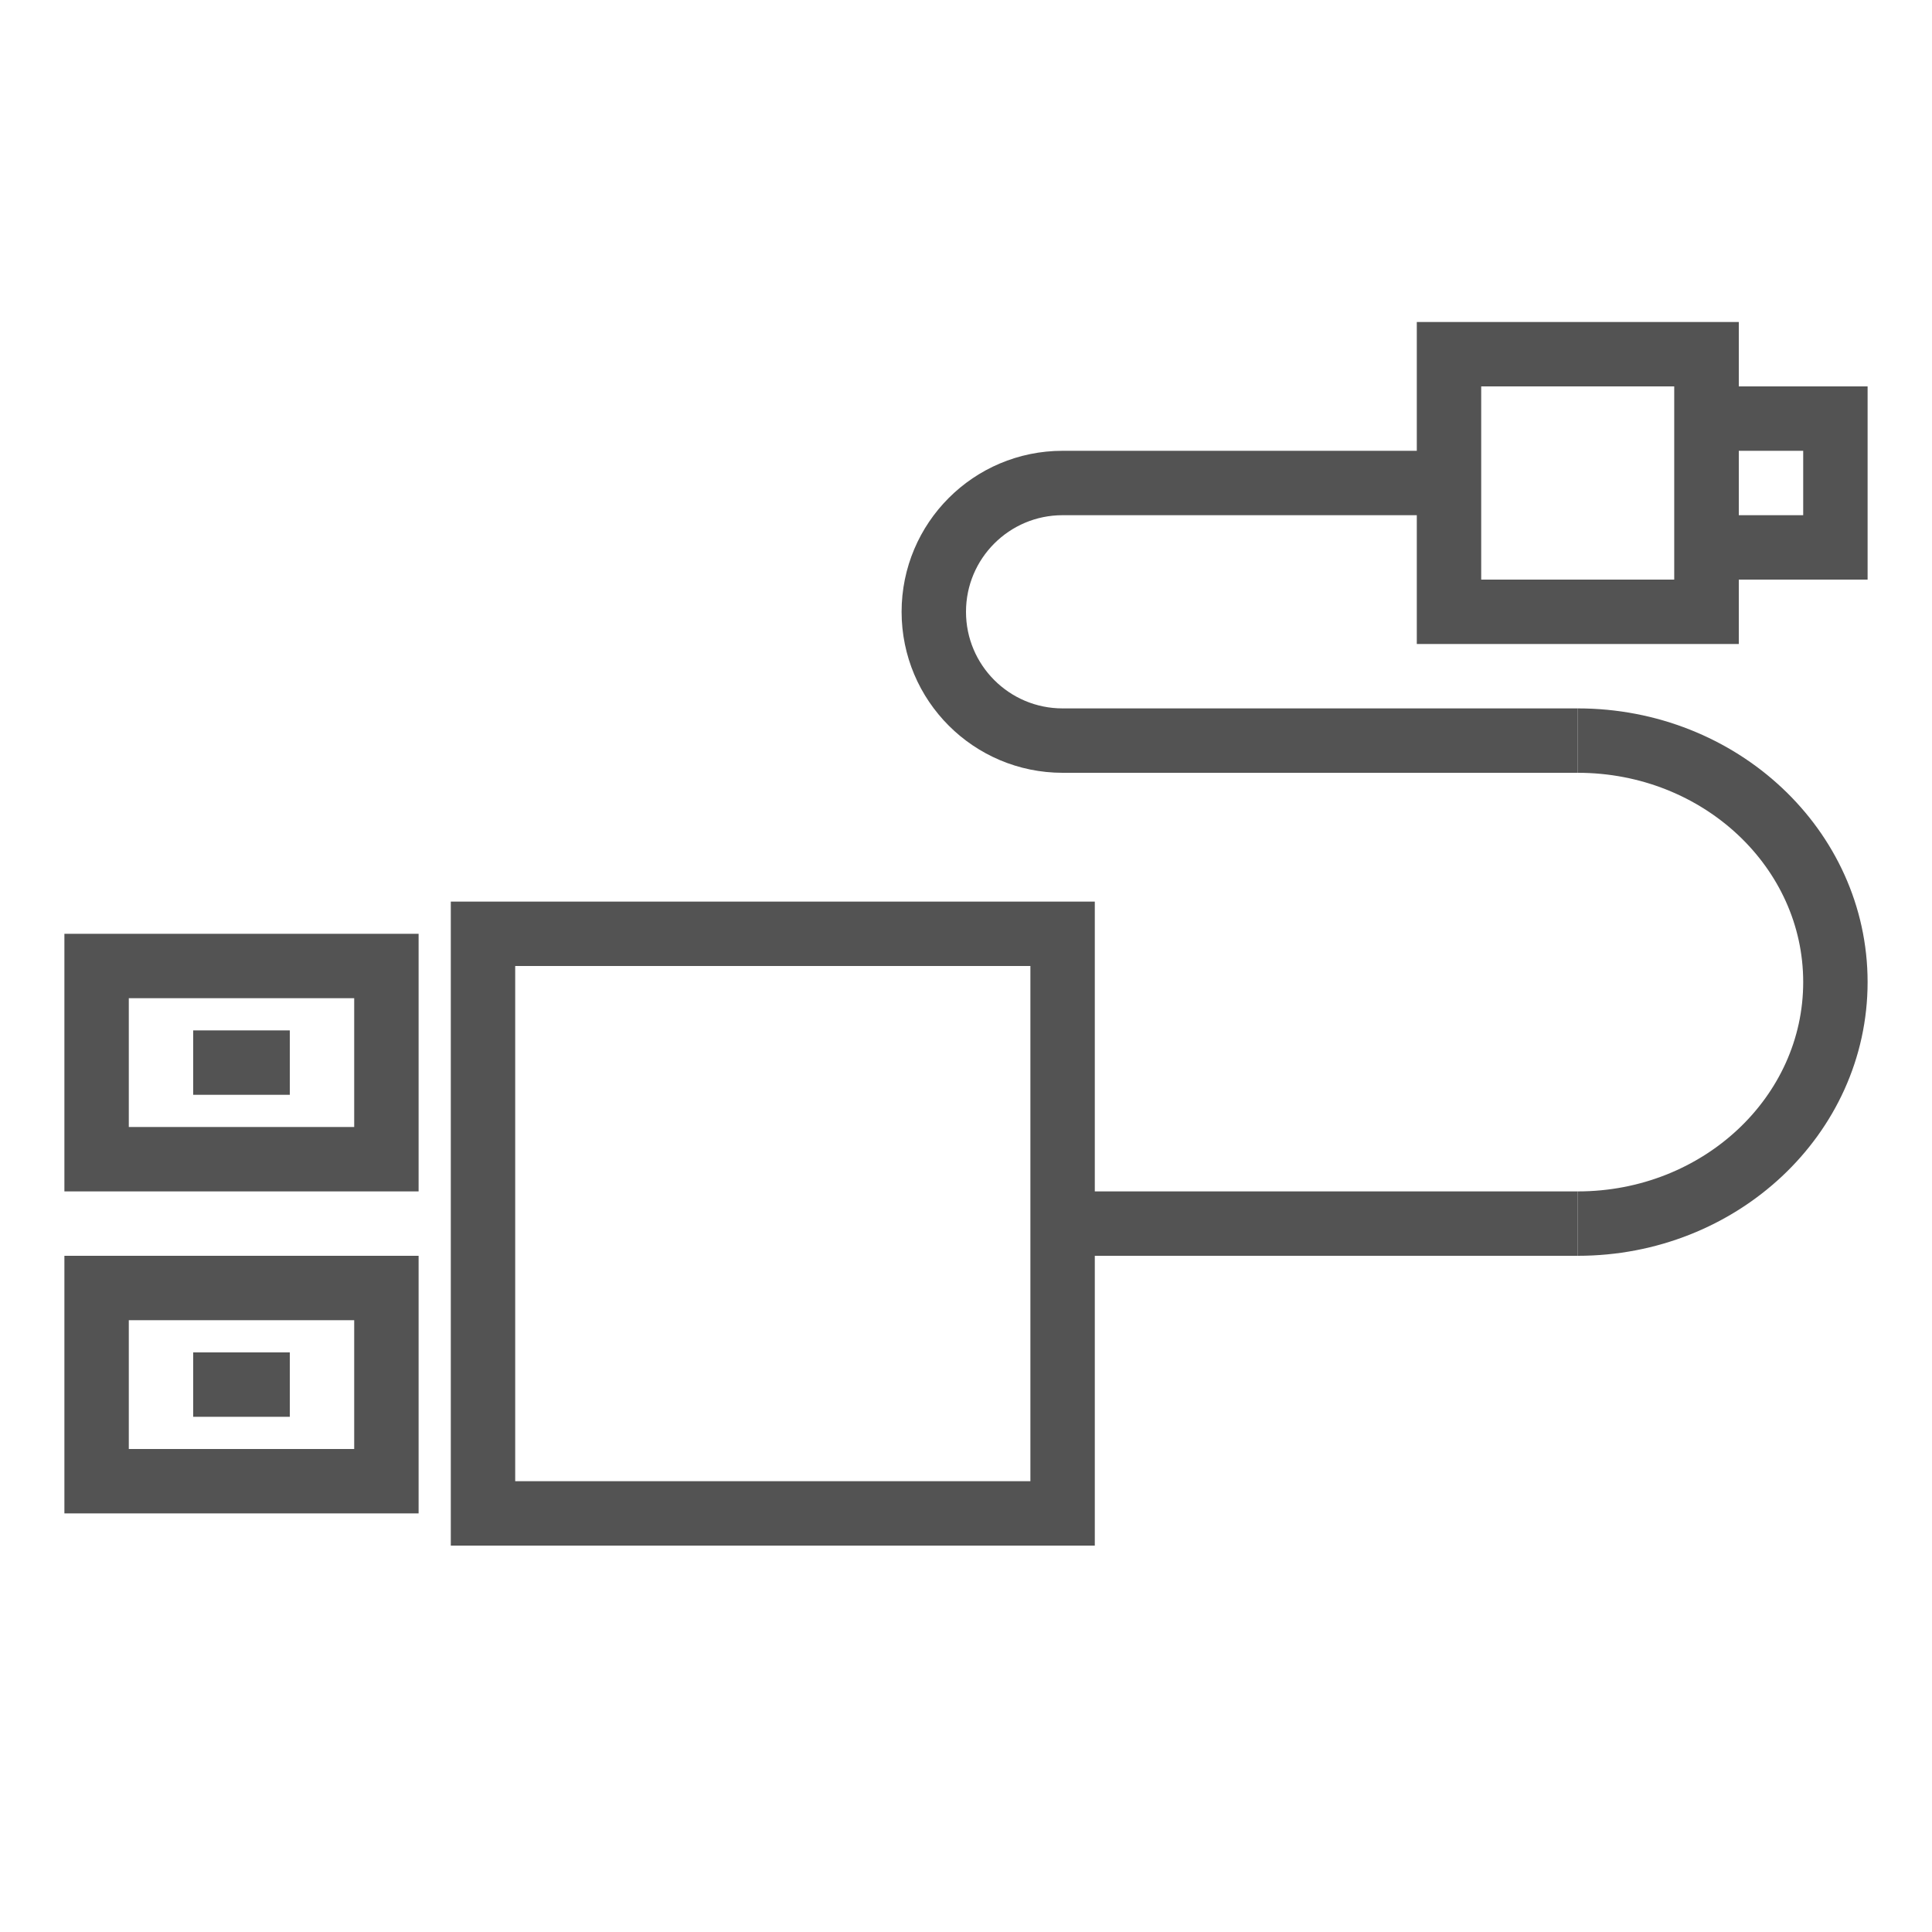 <?xml version="1.0" encoding="UTF-8" standalone="no"?>
<svg width="60px" height="60px" viewBox="0 0 60 60" version="1.1" xmlns="http://www.w3.org/2000/svg" xmlns:xlink="http://www.w3.org/1999/xlink" xmlns:sketch="http://www.bohemiancoding.com/sketch/ns">
    <!-- Generator: Sketch 3.2.2 (9983) - http://www.bohemiancoding.com/sketch -->
    <title>USBcable</title>
    <desc>Created with Sketch.</desc>
    <defs></defs>
    <g id="outlined" stroke="none" stroke-width="1" fill="none" fill-rule="evenodd" sketch:type="MSPage">
        <g id="Tech_sliced" sketch:type="MSLayerGroup" transform="translate(-240, -120)"></g>
        <g id="Tech" sketch:type="MSLayerGroup" transform="translate(-238, -113)" stroke="#535353" stroke-width="2">
            <g id="USBcable" transform="translate(241, 123)" sketch:type="MSShapeGroup">
                <rect id="Rectangle-523" x="12" y="19" width="18" height="18"></rect>
                <rect id="Rectangle-523" transform="translate(46, 5) rotate(-180) translate(-46, -5) " x="42" y="1" width="8" height="8"></rect>
                <rect id="Rectangle-524" x="0" y="20" width="9" height="6"></rect>
                <rect id="Rectangle-525" x="0" y="30" width="9" height="6"></rect>
                <path d="M5,23 L4,23" id="Line" stroke-linecap="square"></path>
                <path d="M5,33 L4,33" id="Line" stroke-linecap="square"></path>
                <path d="M46,28 C50.418,28 54,24.642 54,20.5 C54,16.358 50.418,13 46,13" id="Oval-533"></path>
                <path d="M26,13 C28.209,13 30,11.209 30,9 C30,6.791 28.209,5 26,5" id="Oval-533" transform="translate(28, 9) rotate(-180) translate(-28, -9) "></path>
                <path d="M30.5,28 L45,28" id="Line" stroke-linecap="square"></path>
                <path d="M31,13 L45,13" id="Line" stroke-linecap="square"></path>
                <path d="M31,5 L41,5" id="Line" stroke-linecap="square"></path>
                <rect id="Rectangle-527" x="50" y="3" width="4" height="4"></rect>
            </g>
        </g>
    </g>
</svg>